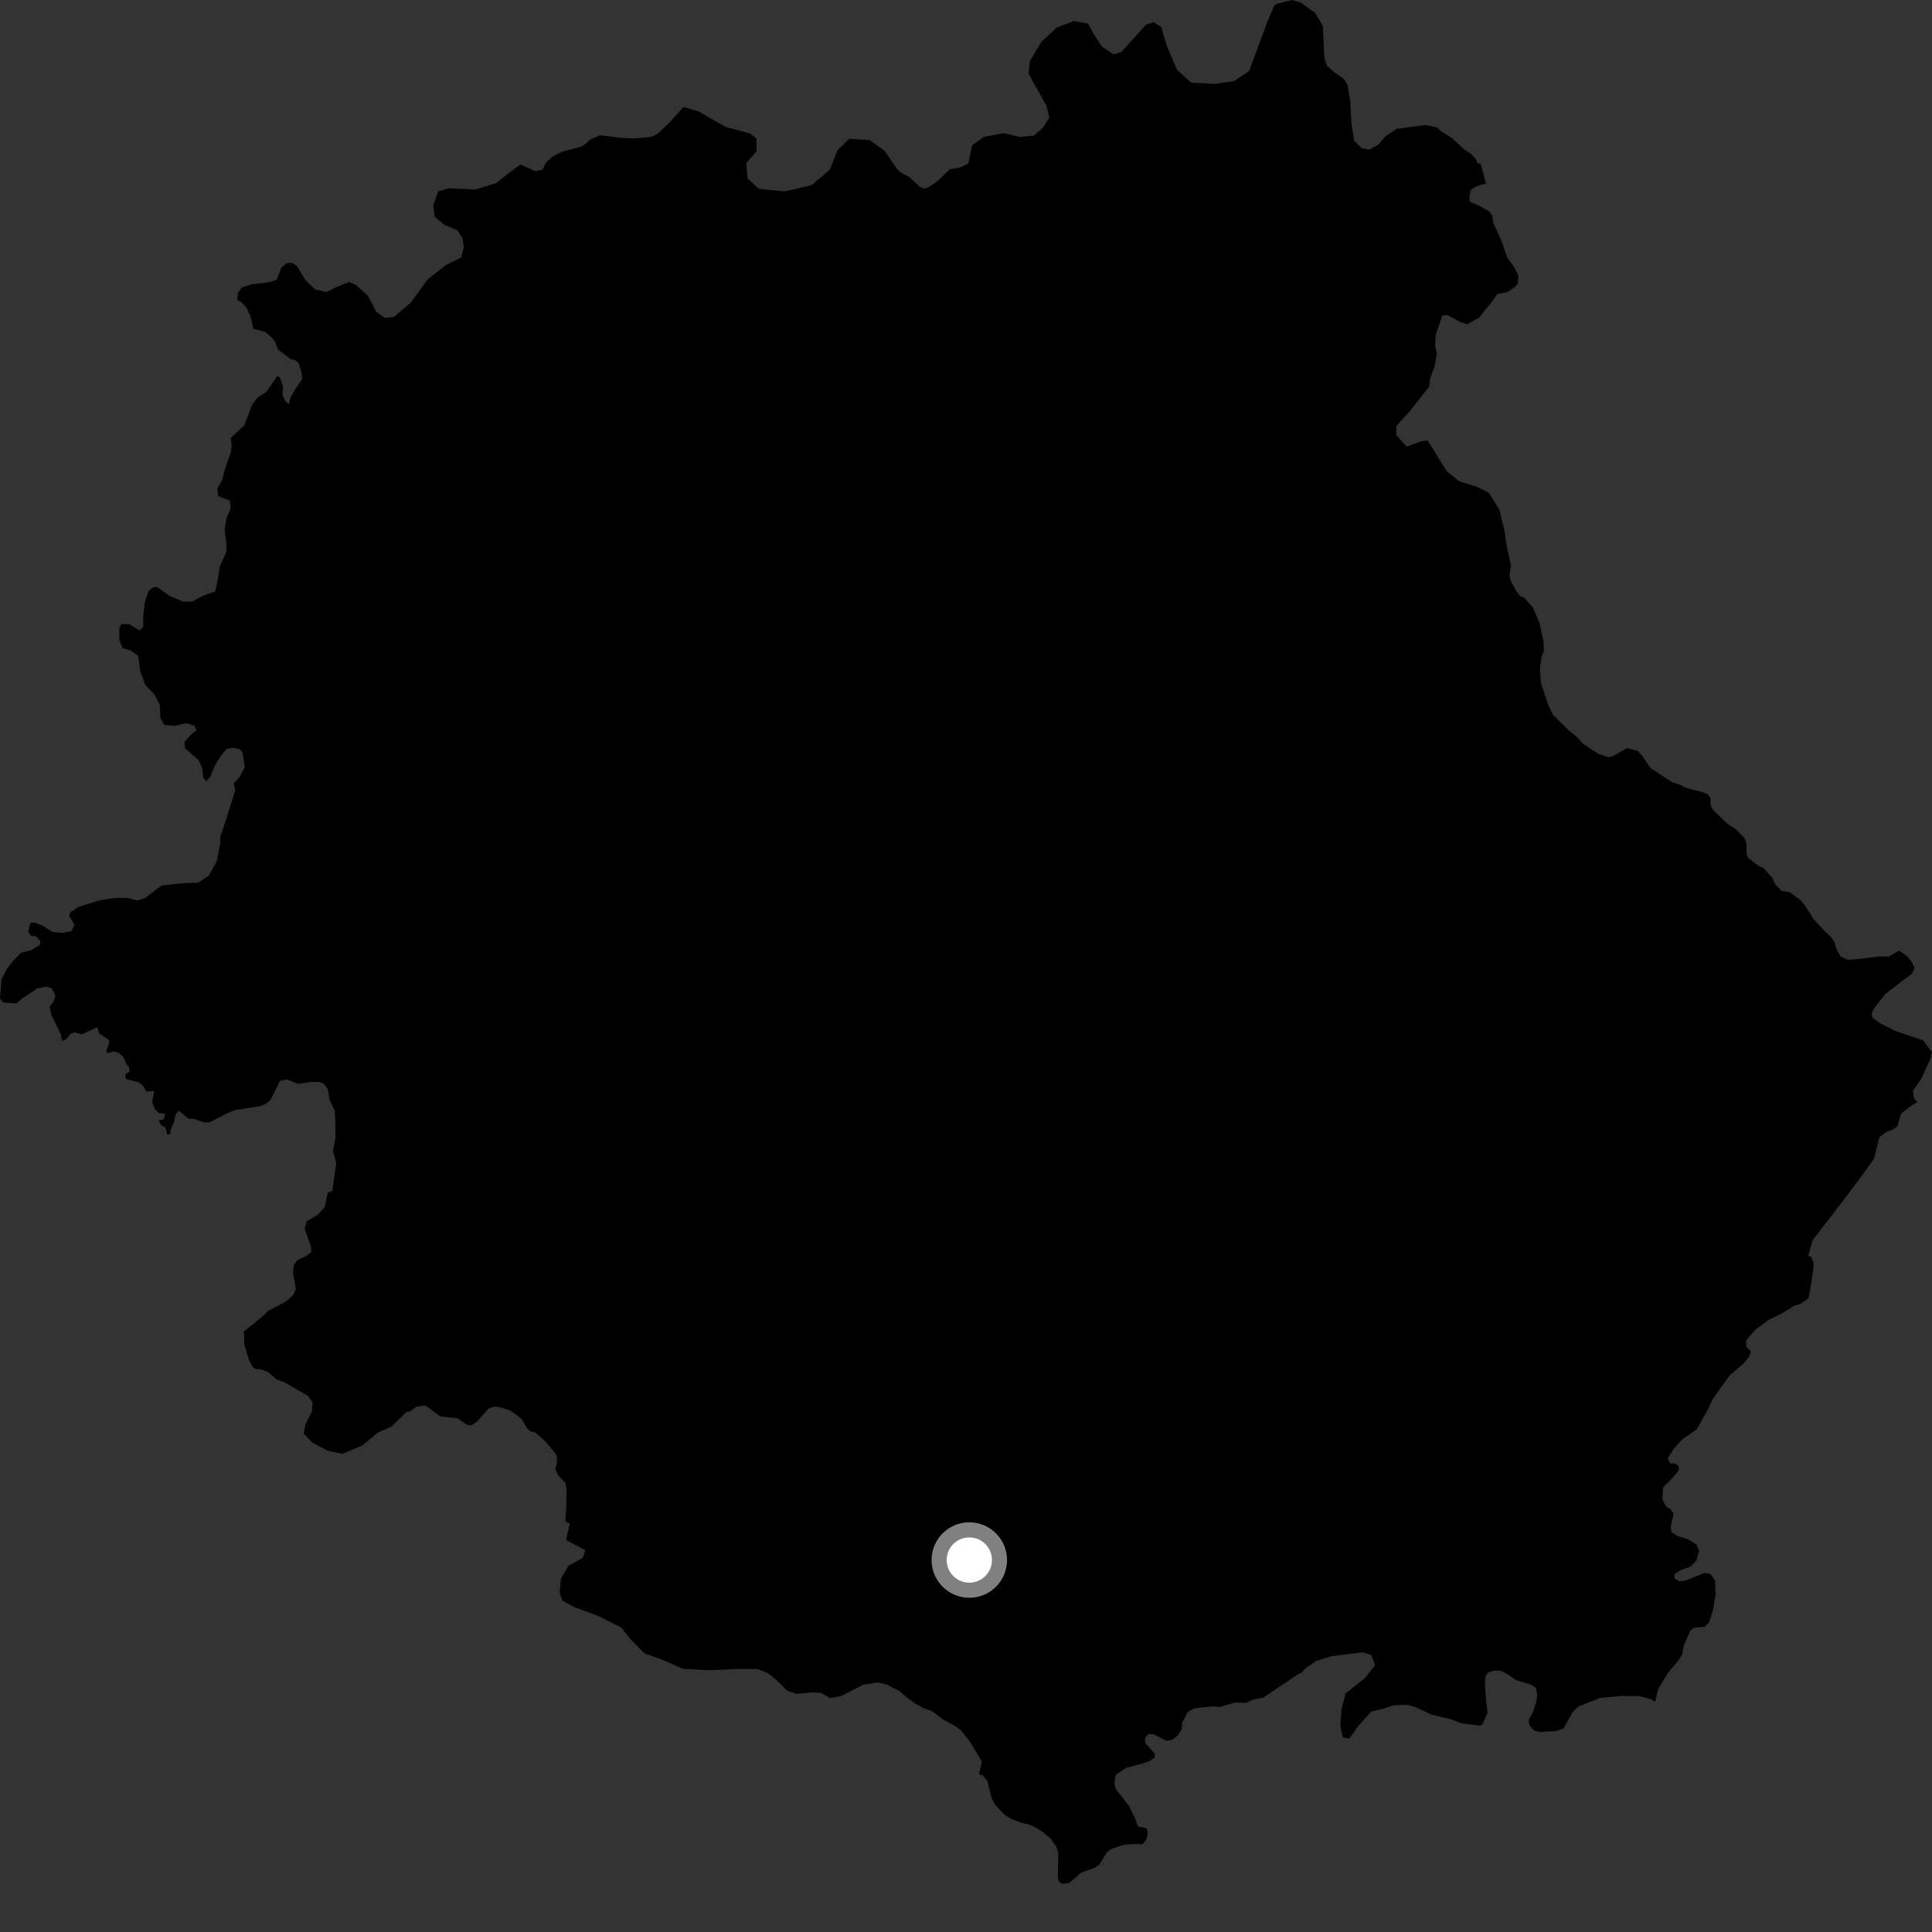 <?xml version="1.0" encoding="utf-8" ?>
<svg baseProfile="full" height="1024" version="1.1" width="1024" xmlns="http://www.w3.org/2000/svg" xmlns:ev="http://www.w3.org/2001/xml-events" xmlns:xlink="http://www.w3.org/1999/xlink"><rect width="100%" height="100%" fill="#333333" stroke="none"/><defs /><polygon fill="black" points="129.242,705.72 129.584,712.883 132.002,720.949 133.965,724.538 135.46,725.586 138.525,725.872 141.926,727.103 146.392,730.981 151.189,732.852 163.294,739.914 165.686,743.321 165.354,748.096 161.925,754.94 160.906,759.721 165.36,764.479 173.561,768.897 181.443,770.583 192.046,766.117 200.27,759.272 207.449,756.18 215.561,748.239 217.303,748.144 220.673,745.571 225.515,744.903 233.368,750.74 242.476,751.725 247.679,755.276 249.894,755.458 252.839,753.427 259.021,746.527 261.976,745.565 264.395,745.735 269.675,747.299 273.289,749.494 276.798,752.531 279.253,757.053 281.161,758.615 283.811,759.341 289.127,764.05 295.08,771.299 295.212,774.672 294.406,778.784 295.691,781.848 299.619,785.84 300.273,789.308 300.137,798.816 299.657,806.418 301.994,807.627 300.007,816.184 310.24,821.66 308.871,825.747 301.361,829.843 297.278,836.669 296.582,844.176 297.948,848.27 304.097,851.685 317.054,856.48 329.337,862.638 334.094,868.791 341.601,876.309 351.134,879.734 362.053,884.535 375.666,885.245 391.335,884.589 401.558,884.608 407.022,886.818 410.925,889.921 417.296,896.128 422.253,897.782 430.767,896.997 435.106,897.189 439.961,900.011 445.867,898.919 457.511,892.94 465.294,891.741 470.143,892.864 477.118,896.528 480.841,899.89 485.506,903.135 489.627,905.414 494.186,907.06 499.267,910.96 506.359,914.9 509.343,917.112 514.127,923.203 520.429,933.704 518.891,940.384 520.805,940.987 523.252,943.821 525.645,953.103 527.359,956.474 532.456,961.822 535.325,963.705 540.731,965.973 544.965,966.882 548.446,968.348 552.584,970.937 556.627,974.287 559.933,978.914 560.905,981.962 560.689,994.948 561.245,997.271 563.052,998.534 566.852,997.868 573.242,992.409 579.888,990.137 582.61,988.431 586.266,982.369 588.368,980.24 595.435,977.853 599.984,977.398 605.574,977.446 607.462,975.307 608.27,972.032 607.759,968.969 603.175,968.103 601.207,962.855 598.33,957.127 591.403,948.219 590.628,945.379 591.342,940.716 597.119,936.872 605.039,934.896 609.044,933.48 612.001,931.552 611.98,929.443 607.064,923.896 606.833,921.25 608.607,919.144 611.254,919.098 618.365,922.726 621.209,922.179 624.151,919.931 626.353,916.513 626.546,913.143 629.454,907.519 632.94,905.468 642.447,904.434 646.572,904.712 654.588,902.395 660.61,902.565 664.099,900.852 669.514,899.818 687.805,887.454 689.725,886.606 692.323,883.933 697.506,880.394 705.723,877.831 722.015,875.777 726.796,877.136 728.852,882.591 723.376,889.431 713.124,897.638 711.064,905.843 710.385,914.712 711.761,920.863 715.173,921.537 719.953,914.705 726.798,907.181 732.885,905.718 738.925,903.797 745.969,903.596 750.37,904.878 758.79,908.798 769.523,911.344 773.953,913.276 784.191,914.636 785.651,914.052 788.429,907.966 787.533,899.932 787.042,891.306 787.331,888.535 788.582,886.523 791.535,885.564 795.339,885.513 798.821,887.194 803.594,890.531 811.526,892.915 814.067,894.597 814.729,897.966 814.338,901.777 812.391,907.694 810.208,911.714 810.531,914.138 812.996,917.199 816.368,918.012 825.12,917.44 828.796,916.032 833.676,907.245 836.824,904.375 848.231,899.925 859.141,898.917 868.689,898.933 875.148,900.66 877.193,902.026 878.902,895.203 884.008,886.686 889.586,880.08 891.581,876.91 892.444,872.314 895.932,864.184 897.783,862.795 903.507,862.242 905.88,859.867 907.922,853.381 909.285,845.195 909.039,837.775 906.654,834.346 903.581,833.659 893.363,837.729 889.974,838.056 887.58,836.684 887.584,834.297 890.647,832.255 896.09,830.226 899.151,827.157 900.52,822.038 899.16,818.627 894.731,815.878 889.289,814.16 885.885,812.1 885.547,809.366 887.016,802.17 885.205,799.672 883.204,798.637 881.07,794.774 881.542,788.278 886.307,783.512 889.717,779.429 889.711,777.042 887.666,775.667 885.278,775.664 883.915,772.932 886.988,768.156 891.421,763.052 899.241,757.613 905.032,747.385 907.754,741.593 916.683,729.071 924.023,722.78 927.237,718.87 927.913,716.136 925.529,713.746 925.532,710.331 930.307,704.877 937.093,699.789 944.582,696.061 950.962,692.115 954.475,691.006 958.56,688.046 960.094,679.732 961.207,671.425 961.159,668.93 959.866,666.04 958.436,665.547 960.78,657.245 977.021,636.219 985.617,624.744 993.259,614.226 996.126,602.735 999.954,599.878 1002.821,598.926 1005.688,597.017 1007.596,590.309 1012.375,586.492 1016.128,584.252 1014.359,581.788 1013.946,577.982 1018.458,571.533 1023.041,561.463 1024.0,557.629 1019.226,551.389 1004.877,546.559 996.276,542.229 992.455,539.34 991.982,537.421 992.936,535.024 999.14,526.903 1013.478,515.921 1014.763,512.944 1012.89,509.336 1010.773,506.866 1006.652,503.812 1001.109,506.968 995.867,506.949 985.38,508.288 979.436,508.725 975.424,506.916 973.329,502.901 972.382,499.629 970.691,496.876 966.884,493.28 961.308,487.269 956.565,479.764 954.127,476.909 948.47,472.814 944.358,472.223 940.755,468.544 939.357,465.288 934.476,459.919 932.06,458.979 926.546,454.674 925.787,452.676 925.535,446.776 924.792,444.353 919.802,439.332 916,436.933 907.942,429.305 906.658,426.986 906.634,423.097 905.354,421.117 902.711,419.96 893.648,417.599 890.263,415.842 886.247,414.601 874.722,407.011 870.686,400.935 868.024,398.014 862.43,396.469 855.191,400.627 852.673,401.382 847.283,399.627 839.038,394.215 835.629,390.452 831.812,387.423 823.093,378.855 820.54,373.591 816.86,362.456 816.156,355.097 816.953,348.45 818.368,344.907 818.079,339.956 816.022,330.401 812.619,322.205 807.877,316.776 805.657,315.853 803.74,313.461 800.735,307.894 800.068,305.04 800.797,299.392 798.528,289.142 797.399,281.234 794.704,270.152 789.25,261.273 782.424,257.86 773.541,255.134 766.703,249.677 759.191,237.394 756.48,233.31 753.051,233.992 745.536,236.731 740.063,230.593 740.074,225.811 746.906,218.299 757.58,204.849 757.896,201.02 760.387,194.01 761.606,187.435 760.621,183.192 761.009,177.352 764.507,167.096 767.4,167.097 773.539,170.505 777.65,171.867 783.787,168.454 789.932,160.948 793.728,155.759 798.707,154.899 802.817,152.235 804.393,150.525 804.773,146.05 802.414,141.287 798.887,136.534 795.861,127.845 791.462,118.004 790.859,114.227 789.303,112.043 784.399,109.239 779.04,106.907 778.806,104.103 779.504,100.61 782.997,98.511 787.612,97.386 784.739,86.645 783.362,86.87 782.076,84.144 779.842,81.61 776.344,79.428 769.021,72.766 763.921,69.765 761.711,67.549 755.282,66.263 740.235,68.325 734.097,72.431 730.668,76.529 725.895,79.266 721.791,78.592 717.692,74.504 716.323,65.629 715.631,53.352 714.27,45.155 712.212,41.754 708.108,39.028 703.316,34.937 701.966,30.851 701.103,13.623 697.008,6.798 689.475,1.354 684.693,0.0 676.482,2.065 675.388,2.912 671.688,11.627 662.118,37.581 653.9,43.059 643.648,44.447 631.323,43.796 623.799,36.984 618.327,24.03 615.597,14.485 611.484,11.759 607.393,13.133 594.4,27.493 590.288,28.858 584.14,24.769 580.046,18.627 576.624,12.492 569.105,11.142 560.223,14.563 552.023,22.076 545.881,32.316 545.193,39.141 554.754,56.197 556.121,62.335 552.711,67.802 547.92,71.901 540.408,72.59 532.215,70.538 521.295,72.595 515.287,76.962 513.184,86.678 509.005,88.708 503.416,89.697 497.118,95.838 493.038,98.713 490.211,100.005 487.555,99.074 481.815,93.722 477.38,91.415 475.234,89.284 468.957,79.995 460.915,74.247 450.019,73.551 443.885,79.68 439.79,89.91 430.252,98.081 415.949,101.466 402.328,100.076 396.189,94.606 395.515,86.41 400.975,80.28 400.966,73.461 397.559,70.724 384.617,67.277 370.304,59.063 362.254,56.675 354.911,64.872 348.447,70.99 344.887,72.594 336.251,73.367 329.303,73.077 318.075,71.692 312.63,74.028 310.321,76.367 307.597,77.854 298.239,80.343 292.97,82.896 289.613,85.87 287.543,89.89 283.761,90.767 275.925,87.161 269.905,91.541 263.075,97.004 252.153,100.42 237.793,99.752 232.167,101.491 229.634,108.868 230.418,114.865 235.768,119.291 242.422,122.102 245.142,126.192 245.836,130.964 244.46,136.433 236.259,140.532 226.696,148.058 217.802,160.347 208.913,167.878 204.135,168.563 199.347,165.167 195.233,156.986 188.388,150.857 184.976,149.501 178.141,152.253 173.104,154.772 167.156,153.475 161.824,148.46 157.433,141.017 154.68,139.246 151.924,139.487 149.182,141.739 146.697,148.09 144.274,149.165 139.61,150.037 133.546,150.593 128.154,152.406 126.101,155.14 125.691,158.888 128.134,160.342 130.773,163.289 132.841,167.824 134.281,174.264 140.558,175.909 143.954,178.81 145.77,181.145 147.284,185.237 154.316,190.539 156.167,190.665 158.297,192.58 159.774,197.158 160.202,200.88 156.706,205.917 154.074,210.568 153.121,214.161 151.426,212.93 149.711,209.337 150.023,204.883 148.339,199.968 146.863,199.46 141.062,207.891 136.353,210.786 133.633,214.492 129.527,225.43 122.289,232.169 122.803,236.427 122.187,240.128 119.077,249.127 117.658,254.736 115.134,258.868 115.604,262.879 121.851,265.441 122.2,269.663 120.128,274.221 119.01,280.456 120.026,288.777 119.943,292.684 116.503,300.102 115.501,306.965 114.068,313.422 107.523,315.794 101.656,318.907 97.197,318.92 89.945,315.916 83.158,311.035 80.811,311.511 78.708,313.381 76.826,318.755 75.903,326.684 75.894,332.283 74.026,334.161 68.643,330.913 64.429,330.685 63.259,332.797 63.265,339.324 64.892,343.516 69.114,344.671 73.329,347.699 74.255,355.384 77.065,363.078 81.755,367.966 84.784,373.783 85.02,380.55 87.125,384.282 92.518,384.729 98.839,383.306 103.044,384.688 104.207,387.022 101.176,389.358 97.667,393.341 98.131,396.608 105.393,403.111 107.257,407.543 107.723,412.204 109.364,414.067 111.473,411.726 113.581,406.347 117.097,400.51 120.128,396.999 123.887,396.281 127.157,397.203 128.561,398.837 129.758,406.664 127.105,411.688 123.859,415.192 124.685,418.904 117.691,440.978 116.727,443.289 116.744,446.818 114.853,456.623 110.653,464.102 105.034,467.854 96.84,468.115 85.613,469.326 76.709,476.113 72.727,477.29 67.591,475.911 61.021,475.93 53.077,477.116 41.622,480.649 37.173,483.692 36.704,485.561 39.512,490.217 37.868,493.49 33.197,494.441 27.811,493.981 22.434,490.489 18.689,489.1 16.121,489.109 14.946,493.775 16.363,495.877 19.16,496.336 21.265,498.665 21.27,500.759 16.591,503.565 11.219,504.979 6.778,509.419 3.737,513.4 0.807,519.045 0.0,529.263 1.868,531.364 8.646,531.815 11.576,529.341 19.798,523.866 24.674,522.934 27.454,523.801 29.406,527.806 28.062,531.445 26.304,533.353 27.29,538.085 32.173,548.073 32.884,551.589 34.835,551.076 37.504,547.816 39.383,547.192 43.361,548.191 51.636,544.44 52.499,547.686 57.55,551.04 57.929,552.344 56.346,557.104 56.906,558.116 60.606,557.262 63.162,558.251 65.502,560.418 66.941,563.958 68.427,565.593 68.599,568.056 66.428,569.427 66.662,571.89 73.36,573.636 75.654,575.265 77.583,578.513 81.749,578.332 80.593,584.078 82.157,587.806 84.055,589.857 87.439,590.391 86.805,593.389 84.053,593.617 85.322,596.282 87.758,597.63 88.585,601.396 90.272,601.033 90.391,599.079 92.262,594.554 93.052,590.797 94.674,588.641 99.969,592.94 102.672,592.981 108.133,594.855 111.092,594.851 121.454,589.555 124.722,588.364 138.25,586.224 141.516,584.703 143.629,582.582 148.336,572.899 152.086,572.102 157.919,574.471 164.772,573.43 169.214,573.405 171.608,574.423 173.656,577.151 174.695,582.947 177.422,588.742 177.776,595.913 177.773,603.427 176.484,610 178.193,616.473 176.148,631.156 173.729,632.133 172.109,639.789 168.353,643.89 162.541,647.328 161.509,651.428 164.923,660.97 164.934,663.705 162.184,665.762 157.734,667.822 155.677,670.553 155.35,674.658 156.8,683.27 155.43,686.345 151.657,689.766 142.24,694.751 138.824,698 129.242,705.72" /><circle cx="513.755" cy="826.855" fill="rgb(100%,100%,100%)" r="16" stroke="grey" stroke-width="8" /></svg>